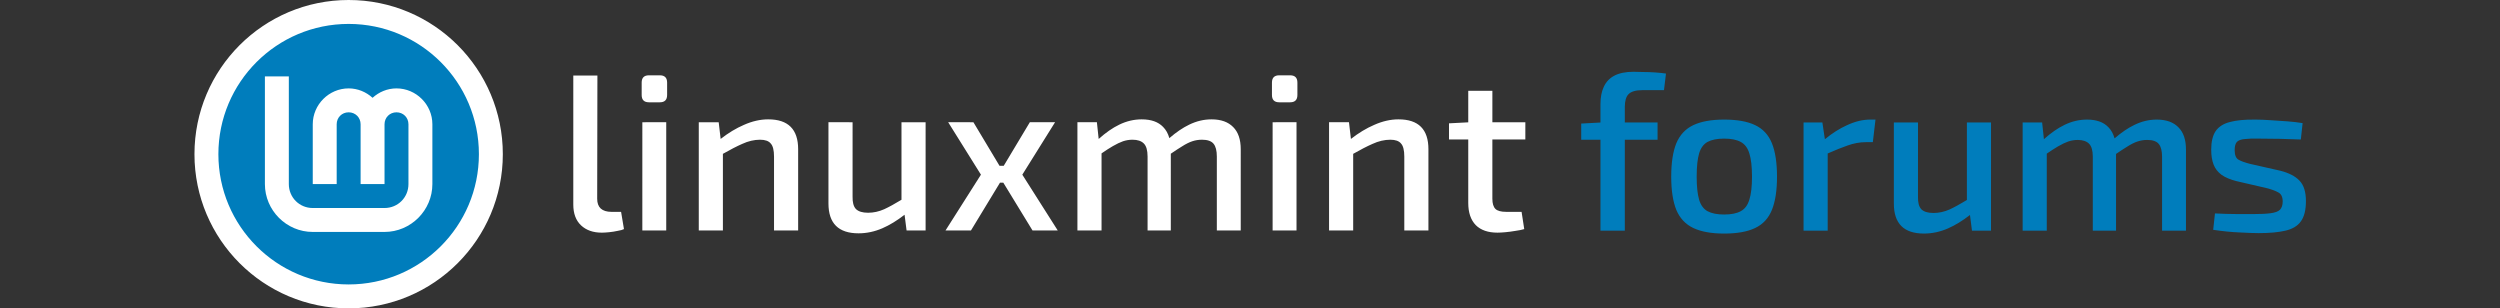 <?xml version="1.0" encoding="UTF-8" standalone="no"?>
<!-- Created with Inkscape (http://www.inkscape.org/) -->

<svg
   width="300"
   height="37"
   viewBox="0 0 300 37"
   version="1.1"
   id="SVGRoot"
   sodipodi:docname="site_logo-responsive-700.svg"
   inkscape:version="1.2.2 (1:1.2.2+202212051552+b0a8486541)"
   xml:space="preserve"
   xmlns:inkscape="http://www.inkscape.org/namespaces/inkscape"
   xmlns:sodipodi="http://sodipodi.sourceforge.net/DTD/sodipodi-0.dtd"
   xmlns="http://www.w3.org/2000/svg"
   xmlns:svg="http://www.w3.org/2000/svg"><rect x="0" y="0" width="300" height="37" fill="#333333" stroke="none"/><sodipodi:namedview
     id="namedview137"
     pagecolor="#1dc973"
     bordercolor="#000000"
     borderopacity="0.25"
     inkscape:showpageshadow="2"
     inkscape:pageopacity="0"
     inkscape:pagecheckerboard="0"
     inkscape:deskcolor="#d1d1d1"
     inkscape:document-units="px"
     showgrid="false"
     inkscape:zoom="3.3855721"
     inkscape:cx="143.10728"
     inkscape:cy="25.992653"
     inkscape:current-layer="layer1"
     showguides="true" /><defs
     id="defs132" /><g
     inkscape:label="Layer 1"
     inkscape:groupmode="layer"
     id="layer1"><g
       inkscape:label="Layer 1"
       id="layer1-1"
       transform="matrix(0.638,0,0,0.638,23.335,0)"><g
         id="g963"><circle
           style="font-variation-settings:'wdth' 99.9, 'wght' 800;fill:#007dbc;stroke:#ffffff;stroke-width:4.5;stroke-dasharray:none;stroke-opacity:1"
           id="path959"
           cx="29"
           cy="29"
           r="26.75" /><path
           style="color:#000000;fill:#ffffff;stroke:none;stroke-width:0;stroke-dasharray:none"
           d="M 13.25,14.375 H 17.75 V 34.625 c 0,2.512 1.988,4.5 4.5,4.5 H 35.75 c 2.512,0 4.5,-1.988 4.5,-4.5 v -11.25 c 0,-1.269 -0.981,-2.25 -2.25,-2.25 -1.269,0 -2.25,0.981 -2.25,2.25 v 11.25 h -4.5 v -11.25 c 0,-1.269 -0.981,-2.25 -2.25,-2.25 -1.269,0 -2.25,0.981 -2.25,2.25 v 11.25 H 22.25 v -11.25 c 0,-3.701 3.049,-6.75 6.75,-6.75 1.729,0 3.3,0.683 4.5,1.77 1.2,-1.086 2.771,-1.77 4.5,-1.77 3.701,0 6.75,3.049 6.75,6.75 v 11.25 c 0,4.944 -4.056,9 -9,9 h -13.5 c -4.944,0 -9,-4.056 -9,-9 z"
           id="path984" /></g><g
         id="g1414"
         transform="matrix(0.972,0,0,0.972,8.633,3.754)"
         style="stroke-width:1.029"><path
           id="path3535"
           style="font-size:185px;font-family:'Exo 2';-inkscape-font-specification:'Exo 2, @wght=550';font-variation-settings:'wght' 550;display:inline;fill:#ffffff;fill-opacity:1;stroke:none;stroke-width:0"
           d="m 237.606,13.709 v 6.101 l -3.726,0.194 v 3.126 h 3.726 v 12.29 c 0,1.856 0.485,3.283 1.456,4.282 0.971,0.971 2.37,1.456 4.197,1.456 0.4,0 0.914,-0.029 1.542,-0.086 0.628,-0.057 1.27,-0.143 1.927,-0.257 0.657,-0.086 1.228,-0.2 1.713,-0.343 l -0.514,-3.34 h -2.998 c -0.971,0 -1.656,-0.185 -2.056,-0.557 -0.4,-0.4 -0.6,-1.056 -0.6,-1.97 v -11.477 h 6.381 V 19.791 h -6.381 v -6.081 z m -13.49,5.524 c -1.542,0 -3.112,0.357 -4.711,1.071 -1.514,0.649 -3.015,1.557 -4.503,2.718 l -0.378,-3.232 h -3.854 v 20.941 h 4.668 V 25.905 c 1.423,-0.809 2.672,-1.455 3.726,-1.917 1.171,-0.542 2.327,-0.814 3.469,-0.814 0.971,0 1.656,0.243 2.056,0.728 0.428,0.457 0.642,1.299 0.642,2.526 v 14.303 h 4.668 V 25.015 c 0,-3.854 -1.927,-5.781 -5.781,-5.781 z m -19.742,0.557 v 20.941 h -4.625 V 19.791 Z m -1.242,-9.079 q 1.413,0 1.413,1.413 v 2.398 q 0,1.413 -1.413,1.413 h -2.098 q -1.413,0 -1.413,-1.413 v -2.398 q 0,-1.413 1.413,-1.413 z m -28.692,8.522 c -1.513,0 -2.969,0.343 -4.368,1.028 -1.289,0.618 -2.616,1.542 -3.981,2.766 l -0.345,-3.237 h -3.768 v 20.941 h 4.668 V 25.816 c 0.834,-0.573 1.567,-1.045 2.184,-1.401 0.742,-0.428 1.399,-0.742 1.97,-0.942 0.6,-0.2 1.213,-0.3 1.841,-0.3 0.971,0 1.699,0.243 2.184,0.728 0.485,0.485 0.728,1.327 0.728,2.526 v 14.303 h 4.496 V 25.882 c 0.833,-0.57 1.578,-1.059 2.184,-1.423 0.714,-0.457 1.37,-0.785 1.97,-0.985 0.6,-0.2 1.228,-0.3 1.884,-0.3 1.056,0 1.798,0.257 2.227,0.771 0.428,0.514 0.642,1.342 0.642,2.484 v 14.303 h 4.625 V 25.015 c 0,-1.884 -0.486,-3.312 -1.456,-4.282 -0.971,-0.999 -2.369,-1.499 -4.197,-1.499 -1.485,0 -2.926,0.343 -4.325,1.028 -1.233,0.591 -2.512,1.461 -3.838,2.606 -0.246,-0.886 -0.65,-1.612 -1.216,-2.178 -0.942,-0.971 -2.312,-1.456 -4.111,-1.456 z m -37.471,0.557 6.338,10.149 -6.852,10.792 h 4.925 l 5.616,-9.25 h 0.637 l 5.652,9.25 h 4.882 l -6.852,-10.792 6.338,-10.149 h -4.882 l -5.055,8.436 h -0.811 L 141.851,19.791 Z m -23.168,0 v 15.716 c 0,3.854 1.941,5.781 5.824,5.781 1.57,0 3.112,-0.329 4.625,-0.985 1.39,-0.603 2.817,-1.475 4.28,-2.609 l 0.388,3.037 h 3.683 V 19.791 h -4.668 v 15.001 c -1.288,0.784 -2.408,1.401 -3.34,1.829 -1.028,0.457 -2.07,0.685 -3.126,0.685 -1.085,0 -1.87,-0.243 -2.356,-0.728 -0.457,-0.485 -0.671,-1.299 -0.642,-2.441 V 19.791 Z m -11.648,-0.557 c -1.542,0 -3.112,0.357 -4.711,1.071 -1.514,0.649 -3.015,1.557 -4.503,2.718 L 92.561,19.791 h -3.854 v 20.941 h 4.668 V 25.905 c 1.424,-0.809 2.672,-1.455 3.726,-1.918 1.171,-0.542 2.327,-0.814 3.469,-0.814 0.971,0 1.656,0.243 2.056,0.728 0.428,0.457 0.642,1.299 0.642,2.526 v 14.303 h 4.668 V 25.015 c 0,-3.854 -1.927,-5.781 -5.781,-5.781 z m -19.742,0.557 v 20.941 h -4.625 V 19.791 Z m -1.242,-9.079 q 1.413,0 1.413,1.413 v 2.398 q 0,1.413 -1.413,1.413 h -2.098 q -1.413,0 -1.413,-1.413 v -2.398 q 0,-1.413 1.413,-1.413 z m -12.076,0.043 -0.043,23.853 q 0,1.242 0.685,1.884 0.728,0.642 2.056,0.642 h 1.884 l 0.557,3.34 q -0.428,0.214 -1.242,0.343 -0.771,0.171 -1.627,0.257 -0.856,0.086 -1.413,0.086 -2.527,0 -4.025,-1.413 -1.499,-1.413 -1.499,-4.025 V 10.755 Z" /><path
           id="path3729"
           style="font-size:185px;font-family:'Exo 2';-inkscape-font-specification:'Exo 2,  @wght=550';font-variation-settings:'wght' 550;fill:#007dbc;fill-opacity:1;stroke:none;stroke-width:0"
           d="m 389.851,19.278 q 1.456,0 3.083,0.128 1.627,0.086 3.212,0.214 1.627,0.128 2.912,0.343 l -0.343,3.169 q -2.013,-0.086 -4.068,-0.128 -2.013,-0.043 -3.983,-0.043 -1.799,-0.043 -2.826,0.086 -1.028,0.086 -1.499,0.557 -0.428,0.471 -0.428,1.584 0,1.413 0.728,1.841 0.728,0.428 2.227,0.814 l 5.867,1.328 q 2.527,0.642 3.726,1.927 1.242,1.285 1.242,3.94 0,2.612 -0.985,3.94 -0.942,1.328 -2.998,1.799 -2.013,0.471 -5.182,0.471 -1.199,0 -3.597,-0.128 -2.355,-0.086 -5.182,-0.514 l 0.343,-3.169 q 0.942,0.043 2.098,0.086 1.156,0.043 2.484,0.043 1.328,0 2.698,0 2.27,0 3.512,-0.171 1.285,-0.171 1.799,-0.685 0.514,-0.557 0.514,-1.584 0,-1.328 -0.856,-1.756 -0.814,-0.471 -2.355,-0.856 l -5.738,-1.328 q -1.841,-0.471 -2.912,-1.242 -1.028,-0.771 -1.499,-1.927 -0.471,-1.199 -0.471,-2.912 0,-2.312 0.856,-3.597 0.899,-1.285 2.741,-1.756 1.884,-0.514 4.882,-0.471 z m -32.503,2.19e-4 c -1.513,0 -2.969,0.342 -4.368,1.028 -1.289,0.618 -2.616,1.542 -3.981,2.766 l -0.345,-3.237 h -3.769 v 20.941 h 4.668 V 25.866 c 0.826,-0.567 1.572,-1.053 2.184,-1.407 0.742,-0.428 1.399,-0.742 1.97,-0.942 0.6,-0.2 1.213,-0.3 1.841,-0.3 0.971,0 1.698,0.243 2.184,0.728 0.485,0.485 0.728,1.327 0.728,2.526 v 14.303 h 4.496 v -14.85 c 0.833,-0.57 1.578,-1.059 2.184,-1.423 0.714,-0.457 1.37,-0.785 1.97,-0.985 0.6,-0.2 1.228,-0.3 1.884,-0.3 1.056,0 1.798,0.257 2.227,0.771 0.428,0.514 0.642,1.341 0.642,2.483 v 14.303 h 4.625 V 25.059 c 0,-1.884 -0.486,-3.312 -1.456,-4.282 -0.971,-0.999 -2.369,-1.499 -4.197,-1.499 -1.485,0 -2.926,0.342 -4.325,1.028 -1.234,0.591 -2.515,1.463 -3.841,2.61 -0.246,-0.886 -0.646,-1.616 -1.212,-2.182 -0.942,-0.971 -2.312,-1.456 -4.111,-1.456 z m -37.385,0.557 v 15.716 c 0,3.854 1.941,5.781 5.824,5.781 1.57,-2e-6 3.112,-0.328 4.625,-0.985 1.39,-0.603 2.817,-1.475 4.28,-2.609 l 0.388,3.037 h 3.683 V 19.835 h -4.668 V 34.836 c -1.288,0.784 -2.408,1.401 -3.34,1.829 -1.028,0.457 -2.07,0.685 -3.126,0.685 -1.085,0 -1.87,-0.243 -2.355,-0.728 -0.457,-0.485 -0.671,-1.299 -0.642,-2.441 V 19.835 Z m -4.582,-0.557 c -1.427,0 -2.912,0.357 -4.454,1.071 -1.45,0.645 -2.888,1.558 -4.313,2.733 l -0.484,-3.247 h -3.64 v 20.941 h 4.668 V 25.837 c 1.503,-0.665 2.795,-1.187 3.854,-1.548 1.199,-0.428 2.37,-0.642 3.512,-0.642 h 1.37 l 0.514,-4.368 z m -28.264,-2.19e-4 q 3.769,0 5.995,1.071 2.27,1.071 3.255,3.512 0.985,2.441 0.985,6.466 0,3.983 -0.985,6.424 -0.985,2.441 -3.255,3.512 -2.227,1.071 -5.995,1.071 -3.683,0 -5.953,-1.071 -2.27,-1.071 -3.297,-3.512 -0.985,-2.441 -0.985,-6.424 0,-4.025 0.985,-6.466 1.028,-2.441 3.297,-3.512 2.27,-1.071 5.953,-1.071 z m 0,3.683 q -2.013,0 -3.212,0.642 -1.156,0.642 -1.627,2.227 -0.471,1.584 -0.471,4.497 0,2.869 0.471,4.454 0.471,1.584 1.627,2.227 1.199,0.642 3.212,0.642 2.056,0 3.212,-0.642 1.199,-0.642 1.67,-2.227 0.514,-1.584 0.514,-4.454 0,-2.912 -0.514,-4.497 -0.471,-1.584 -1.67,-2.227 -1.156,-0.642 -3.212,-0.642 z M 269.612,10.028 c -1.57,0 -2.826,0.257 -3.768,0.771 -0.914,0.485 -1.585,1.199 -2.013,2.141 -0.428,0.914 -0.642,2.027 -0.642,3.34 v 3.566 l -3.725,0.202 v 3.126 h 3.725 v 17.601 h 4.711 V 23.175 h 6.338 v -3.34 h -6.338 v -2.998 c 0,-1.171 0.243,-1.998 0.728,-2.483 0.514,-0.514 1.399,-0.771 2.655,-0.771 h 4.197 l 0.386,-3.212 c -0.571,-0.086 -1.256,-0.157 -2.056,-0.214 -0.799,-0.057 -1.585,-0.085 -2.356,-0.085 -0.742,-0.029 -1.356,-0.043 -1.841,-0.043 z" /></g></g></g></svg>
